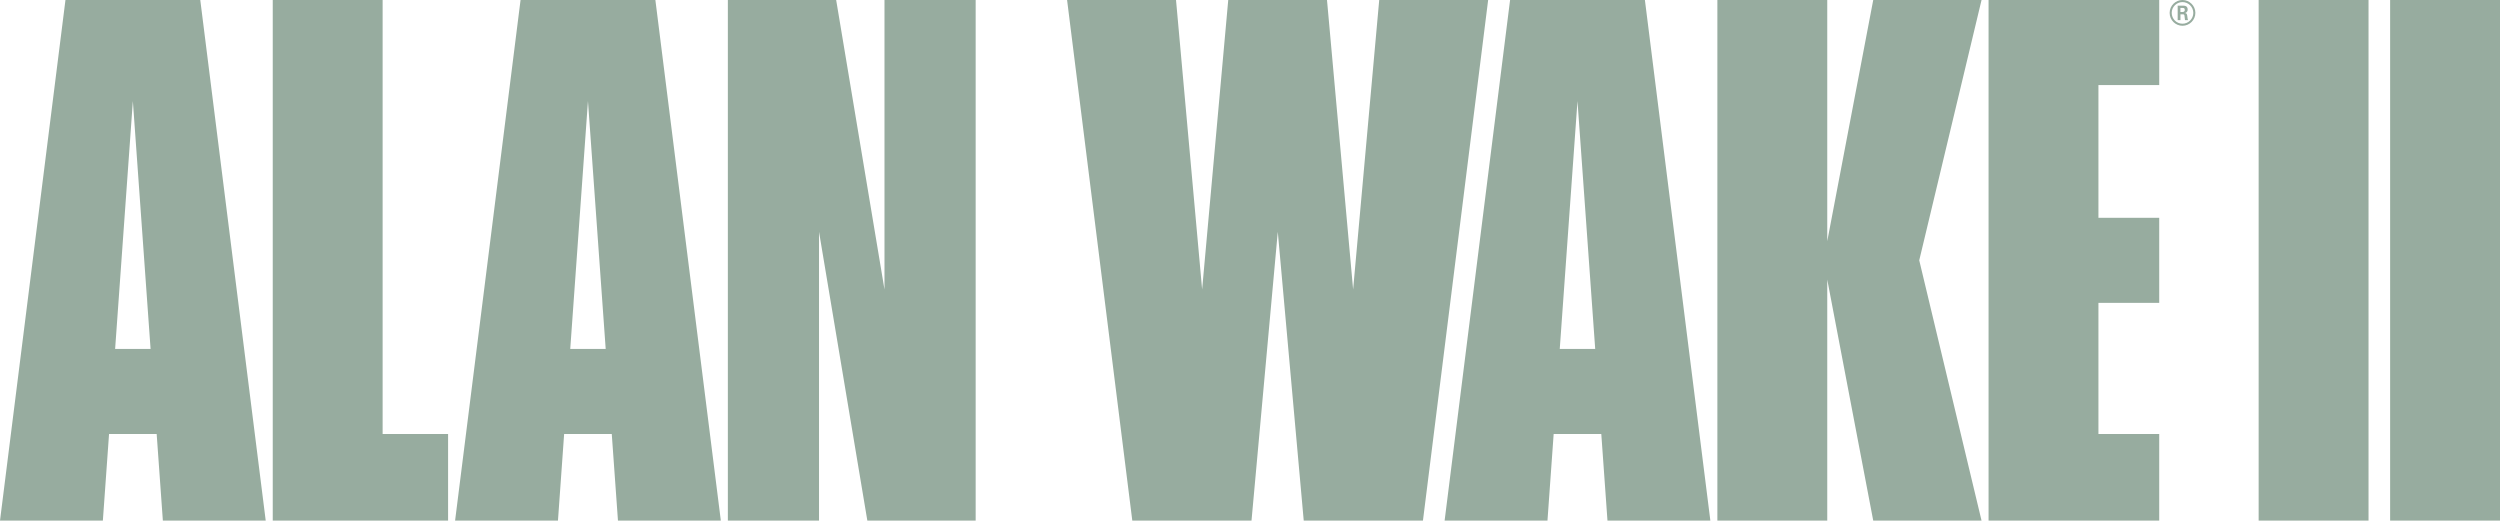 <svg width="174" height="37" viewBox="0 0 174 37" fill="none" xmlns="http://www.w3.org/2000/svg">
<g clip-path="url(#clip0_1629_1270)">
<path d="M157.202 0H164.85V36.236H157.202V0Z" fill="#97AC9F"></path>
<path d="M166.353 0H174.001V36.236H166.353V0Z" fill="#97AC9F"></path>
<path d="M18.983 0H26.631V30.205H31.187V36.236H18.983V0Z" fill="#97AC9F"></path>
<path d="M11.335 36.236H18.494L13.939 0H4.556L0 36.236H7.159L7.59 30.205H10.904L11.335 36.236ZM8.013 24.284L9.247 7.033L10.48 24.284H8.013Z" fill="#97AC9F"></path>
<path d="M43.011 36.236H50.17L45.614 0H36.231L31.674 36.236H38.834L39.264 30.205H42.579L43.01 36.236H43.011ZM39.689 24.284L40.922 7.033L42.156 24.284H39.689Z" fill="#97AC9F"></path>
<path d="M61.56 0V20.147L58.197 0H50.659V36.236H57.004V16.134L60.367 36.236H67.906V0H61.56Z" fill="#97AC9F"></path>
<path d="M138.404 0H150.282V5.921H146.051V15.157H150.282V21.078H146.051V30.205H150.282V36.236H138.404V0Z" fill="#97AC9F"></path>
<path d="M151.903 0C151.424 0 151.007 0.39 151.007 0.897C151.007 1.404 151.415 1.794 151.903 1.794C152.39 1.794 152.798 1.391 152.798 0.897C152.798 0.403 152.386 0 151.903 0ZM151.9 1.65C151.487 1.65 151.151 1.312 151.151 0.895C151.151 0.478 151.494 0.145 151.9 0.145C152.307 0.145 152.654 0.478 152.654 0.895C152.654 1.312 152.316 1.65 151.9 1.65Z" fill="#97AC9F"></path>
<path d="M152.073 0.906C152.144 0.883 152.262 0.845 152.262 0.659C152.262 0.393 152.03 0.393 151.91 0.393H151.566V1.4H151.759V0.997H151.934C152.005 0.997 152.024 1.025 152.038 1.082C152.038 1.096 152.072 1.353 152.076 1.401H152.29C152.261 1.353 152.247 1.216 152.237 1.135C152.219 1.007 152.209 0.917 152.072 0.907L152.073 0.906ZM151.911 0.835H151.756V0.554H151.917C151.968 0.554 152.063 0.554 152.063 0.692C152.063 0.745 152.039 0.835 151.911 0.835Z" fill="#97AC9F"></path>
<path d="M111.881 36.236H119.041L114.485 0H105.102L100.545 36.236H107.704L108.135 30.205H111.45L111.88 36.236H111.881ZM108.559 24.284L109.793 7.033L111.026 24.284H108.559Z" fill="#97AC9F"></path>
<path d="M95.994 0L94.177 20.147L92.359 0H88.922H85.486L83.668 20.147L81.851 0H74.269L78.808 36.236H87.105L88.934 16.134L90.74 36.236H99.037L103.575 0H95.994Z" fill="#97AC9F"></path>
<path d="M137.916 0H130.377L127.177 16.788V0H119.529V36.236H127.177V19.46L130.377 36.236H137.916L133.579 18.118L137.916 0Z" fill="#97AC9F"></path>
</g>
<defs>
<clipPath id="clip0_1629_1270">
<rect width="174" height="36.236" fill="white"></rect>
</clipPath>
</defs>
</svg>